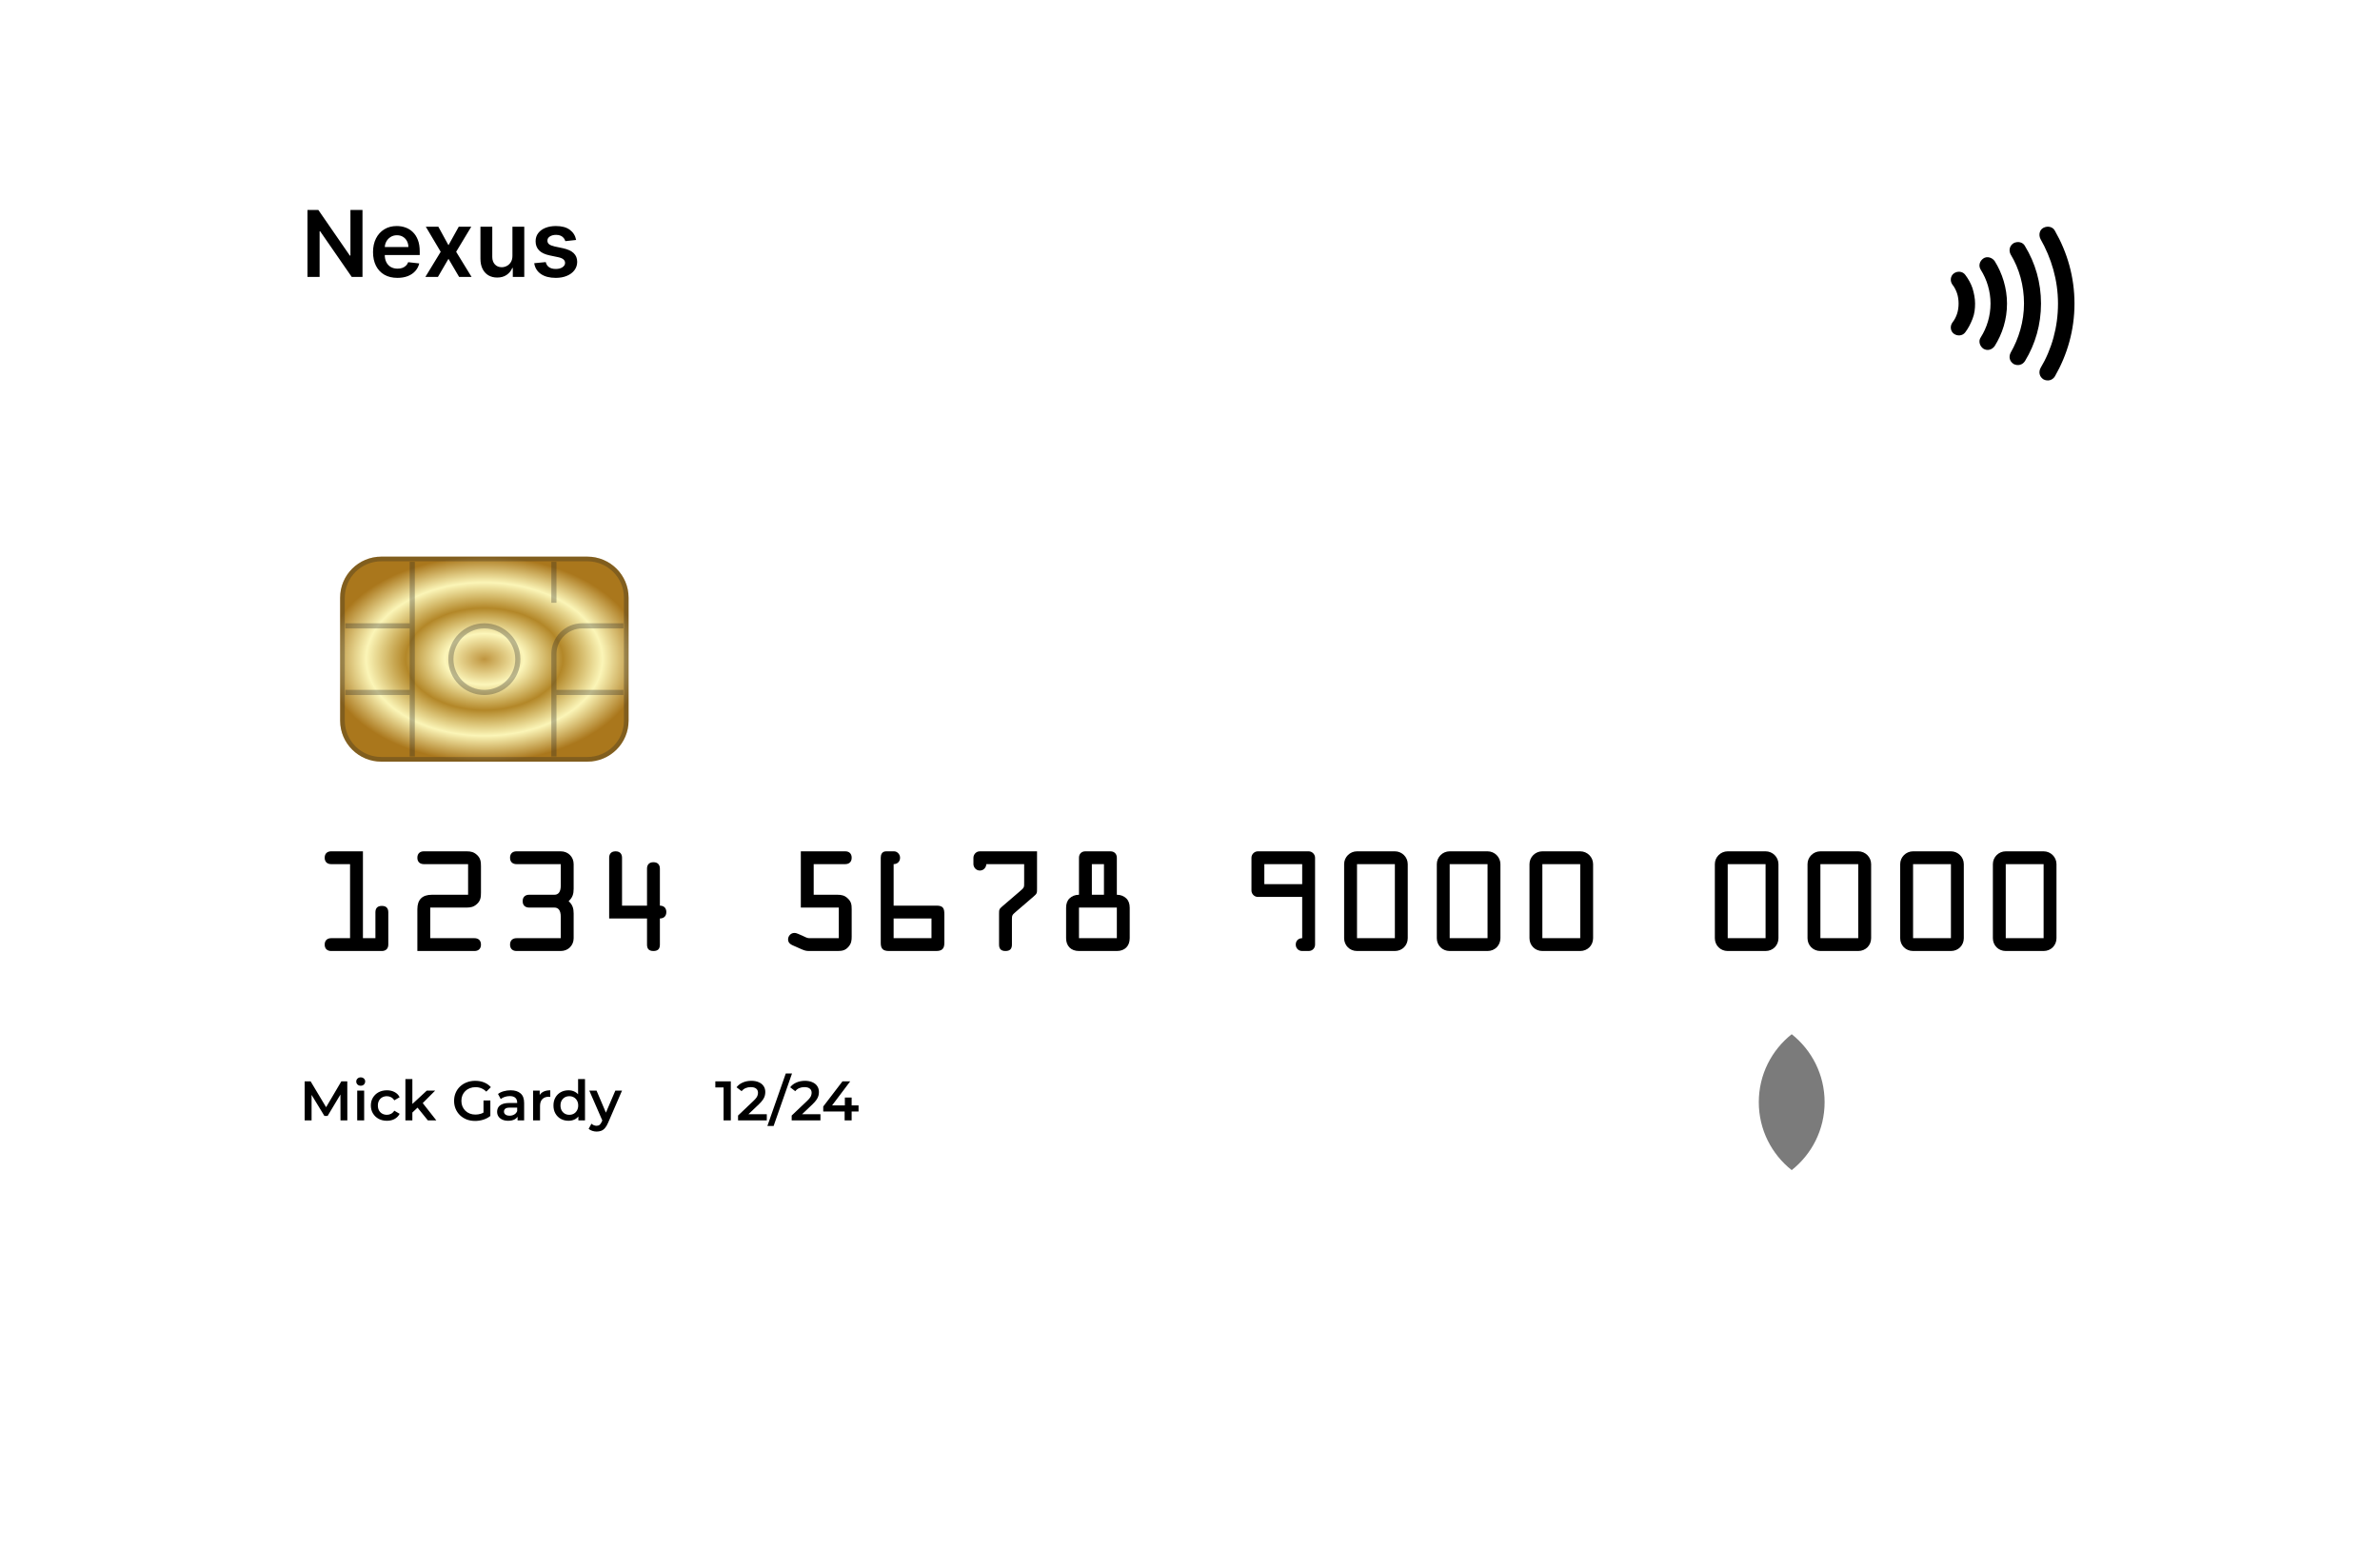 <svg width="461" height="300" viewBox="0 0 461 300" fill="none" xmlns="http://www.w3.org/2000/svg">
<g filter="url(#filter0_d_55_29792)">
<g clip-path="url(#clip0_55_29792)">
<rect x="16" y="16" width="429" height="268" rx="36.64" fill="white" fill-opacity="0.5" shape-rendering="crispEdges"/>
<path d="M497.271 348.353C504.922 341.34 521.18 325.783 525.005 319.663L467.624 258.457L408.331 194.382L382.509 166.648L357.644 141.783C355.413 139.232 350.185 133.749 347.124 132.219C344.064 130.689 338.836 131.582 336.605 132.219L325.129 142.739C323.853 143.695 320.538 147.329 317.478 154.215C314.417 161.101 321.303 172.386 325.129 177.167L335.648 188.644L445.628 309.143L477.188 343.571C479.738 346.122 485.412 351.605 487.708 353.135C490.003 354.665 495.04 350.585 497.271 348.353Z" fill="white"/>
<path d="M58.308 281.673L58.308 239.33L176.895 112.136C201.441 86.952 255.124 31.612 273.486 11.72C291.848 -8.172 296.438 3.431 296.438 11.72L296.438 76.751L127.165 251.762L96.562 285.234C76.67 308.952 71.697 312.331 71.697 311.056C60.22 311.821 57.989 291.786 58.308 281.673Z" fill="white"/>
<path d="M306.958 11.72L306.958 76.751L525.005 309.143C527.555 312.331 534.186 314.69 540.307 298.623C541.263 294.479 542.984 283.513 542.219 272.802L542.219 266.107C542.538 258.138 542.411 240.86 539.35 235.504C536.29 230.149 534.25 226.897 533.612 225.941L489.62 176.211L438.934 122.656L386.335 67.188L335.648 17.458L319.391 3.112C315.246 -0.394 306.958 -3.582 306.958 11.72Z" fill="white"/>
<path d="M110.907 351.222L78.391 320.619L222.799 168.56L259.141 134.132C260.843 134.55 264.566 135.517 265.835 136.044C270.426 137.575 276.036 143.058 278.268 145.608C280.499 148.158 284.388 155.171 282.093 162.822C279.798 170.473 263.285 190.237 255.315 199.163L110.907 351.222Z" fill="white"/>
<path d="M70.299 181.713L70.299 164.889L64.138 164.889C63.489 164.889 62.891 165.236 62.891 166.13C62.891 167.023 63.489 167.37 64.138 167.37L67.805 167.37L67.805 181.713L64.138 181.713C63.489 181.713 62.891 182.061 62.891 182.954C62.891 183.847 63.489 184.195 64.138 184.195L73.965 184.195C74.614 184.195 75.212 183.847 75.212 182.954L75.212 176.701C75.212 175.981 74.888 175.46 73.965 175.46C73.042 175.46 72.718 175.981 72.718 176.701L72.718 181.713L70.299 181.713Z" fill="black"/>
<path d="M83.336 175.783L90.37 175.783C91.193 175.783 91.767 175.658 92.39 175.088C93.089 174.443 93.163 173.773 93.163 172.879L93.163 167.792C93.163 166.899 93.089 166.229 92.39 165.584C91.767 165.013 91.193 164.889 90.37 164.889L82.089 164.889C81.441 164.889 80.842 165.236 80.842 166.13C80.842 167.023 81.441 167.37 82.089 167.37L90.669 167.37L90.669 173.301L83.661 173.301C81.79 173.301 80.842 174.244 80.842 176.105L80.842 184.195L91.916 184.195C92.565 184.195 93.163 183.847 93.163 182.954C93.163 182.061 92.565 181.713 91.916 181.713L83.336 181.713L83.336 175.783Z" fill="black"/>
<path d="M108.621 167.37L108.621 171.49C108.621 172.879 108.072 173.301 107.374 173.301L102.485 173.301C101.836 173.301 101.238 173.648 101.238 174.542C101.238 175.435 101.836 175.783 102.485 175.783L107.374 175.783C108.072 175.783 108.621 176.204 108.621 177.594L108.621 181.713L100.041 181.713C99.392 181.713 98.794 182.061 98.794 182.954C98.794 183.847 99.392 184.195 100.041 184.195L108.621 184.195C110.042 184.195 111.115 183.128 111.115 181.713L111.115 176.949C111.115 175.956 110.915 175.237 110.142 174.542C110.915 173.847 111.115 173.127 111.115 172.135L111.115 167.37C111.115 165.956 110.042 164.889 108.621 164.889L100.041 164.889C99.392 164.889 98.794 165.236 98.794 166.13C98.794 167.023 99.392 167.37 100.041 167.37L108.621 167.37Z" fill="black"/>
<path d="M120.486 175.41L120.486 166.13C120.486 165.509 120.187 164.889 119.239 164.889C118.291 164.889 117.992 165.509 117.992 166.13L117.992 177.892L125.325 177.892L125.325 182.954C125.325 183.748 125.674 184.195 126.572 184.195C127.47 184.195 127.819 183.748 127.819 182.954L127.819 177.892C128.468 177.892 129.066 177.544 129.066 176.651C129.066 175.758 128.468 175.41 127.819 175.41L127.819 168.239C127.819 167.618 127.52 166.998 126.572 166.998C125.624 166.998 125.325 167.618 125.325 168.239L125.325 175.41L120.486 175.41Z" fill="black"/>
<path d="M157.611 167.37L163.722 167.37C164.37 167.37 164.969 167.023 164.969 166.13C164.969 165.236 164.37 164.889 163.722 164.889L155.117 164.889L155.117 175.783L162.475 175.783L162.475 181.713L156.713 181.713C156.314 181.713 155.74 181.366 155.391 181.217L154.643 180.894C154.369 180.77 154.144 180.696 153.845 180.696C153.196 180.696 152.648 181.291 152.648 181.937C152.648 182.805 153.396 183.028 154.069 183.326L155.017 183.748C155.641 184.021 156.015 184.195 156.663 184.195L162.2 184.195C163.098 184.195 163.747 184.095 164.37 183.351C164.894 182.731 164.969 182.185 164.969 181.415L164.969 176.105C164.969 175.237 164.894 174.641 164.196 173.996C163.597 173.425 162.998 173.301 162.2 173.301L157.611 173.301L157.611 167.37Z" fill="black"/>
<path d="M173.093 167.37C173.816 167.37 174.34 166.874 174.34 166.13C174.34 165.484 173.816 164.889 173.168 164.889L171.671 164.889C170.798 164.889 170.599 165.559 170.599 166.13L170.599 182.631C170.599 183.773 171.048 184.195 172.22 184.195L181.299 184.195C182.421 184.195 182.92 183.798 182.92 182.631L182.92 177.073C182.92 175.931 182.671 175.41 181.424 175.41L173.093 175.41L173.093 167.37ZM180.426 177.892L180.426 181.713L173.093 181.713L173.093 177.892L180.426 177.892Z" fill="black"/>
<path d="M198.377 167.37L198.377 170.795C198.377 171.887 198.427 171.862 197.604 172.581L194.162 175.534C193.539 176.08 193.514 176.155 193.514 176.974L193.514 182.954C193.514 183.748 193.863 184.195 194.761 184.195C195.659 184.195 196.008 183.748 196.008 182.954L196.008 178.14C196.008 177.271 196.058 177.222 196.706 176.651L200.198 173.648C200.896 173.053 200.871 172.954 200.871 172.085L200.871 164.889L189.797 164.889C188.999 164.889 188.55 165.584 188.55 166.13L188.55 167.37C188.55 167.916 188.999 168.611 189.797 168.611C190.595 168.611 191.044 167.916 191.044 167.37L198.377 167.37Z" fill="black"/>
<path d="M211.49 173.301L211.49 167.37L213.834 167.37L213.834 173.301L211.49 173.301ZM210.243 164.889C209.395 164.889 208.996 165.484 208.996 166.13L208.996 173.301C208.222 173.301 207.624 173.574 207.175 173.996C206.726 174.418 206.501 175.038 206.501 175.807L206.501 181.713C206.501 183.227 207.449 184.195 208.996 184.195L216.329 184.195C217.875 184.195 218.823 183.227 218.823 181.713L218.823 175.807C218.823 175.038 218.598 174.418 218.149 173.996C217.7 173.574 217.102 173.301 216.329 173.301L216.329 166.13C216.329 165.484 215.93 164.889 215.081 164.889L210.243 164.889ZM208.996 181.713L208.996 175.783L216.329 175.783L216.329 181.713L208.996 181.713Z" fill="black"/>
<path d="M252.231 181.713C251.508 181.713 250.984 182.21 250.984 182.954C250.984 183.624 251.483 184.195 252.231 184.195L253.478 184.195C254.227 184.195 254.725 183.624 254.725 182.954L254.725 166.13C254.725 165.484 254.177 164.889 253.478 164.889L243.651 164.889C242.953 164.889 242.404 165.484 242.404 166.13L242.404 172.482C242.404 173.127 242.953 173.723 243.651 173.723L252.231 173.723L252.231 181.713ZM244.898 171.241L244.898 167.37L252.231 167.37L252.231 171.241L244.898 171.241Z" fill="black"/>
<path d="M262.85 164.889C261.478 164.889 260.355 166.005 260.355 167.37L260.355 181.713C260.355 183.103 261.428 184.195 262.85 184.195L270.183 184.195C271.604 184.195 272.677 183.103 272.677 181.713L272.677 167.37C272.677 166.005 271.554 164.889 270.183 164.889L262.85 164.889ZM262.85 181.713L262.85 167.37L270.183 167.37L270.183 181.713L262.85 181.713Z" fill="black"/>
<path d="M280.801 164.889C279.429 164.889 278.307 166.005 278.307 167.37L278.307 181.713C278.307 183.103 279.379 184.195 280.801 184.195L288.134 184.195C289.556 184.195 290.628 183.103 290.628 181.713L290.628 167.37C290.628 166.005 289.506 164.889 288.134 164.889L280.801 164.889ZM280.801 181.713L280.801 167.37L288.134 167.37L288.134 181.713L280.801 181.713Z" fill="black"/>
<path d="M298.752 164.889C297.38 164.889 296.258 166.005 296.258 167.37L296.258 181.713C296.258 183.103 297.331 184.195 298.752 184.195L306.085 184.195C307.507 184.195 308.579 183.103 308.579 181.713L308.579 167.37C308.579 166.005 307.457 164.889 306.085 164.889L298.752 164.889ZM298.752 181.713L298.752 167.37L306.085 167.37L306.085 181.713L298.752 181.713Z" fill="black"/>
<path d="M334.655 164.889C333.283 164.889 332.161 166.005 332.161 167.37L332.161 181.713C332.161 183.103 333.233 184.195 334.655 184.195L341.988 184.195C343.409 184.195 344.482 183.103 344.482 181.713L344.482 167.37C344.482 166.005 343.36 164.889 341.988 164.889L334.655 164.889ZM334.655 181.713L334.655 167.37L341.988 167.37L341.988 181.713L334.655 181.713Z" fill="black"/>
<path d="M352.606 164.889C351.234 164.889 350.112 166.005 350.112 167.37L350.112 181.713C350.112 183.103 351.185 184.195 352.606 184.195L359.939 184.195C361.361 184.195 362.433 183.103 362.433 181.713L362.433 167.37C362.433 166.005 361.311 164.889 359.939 164.889L352.606 164.889ZM352.606 181.713L352.606 167.37L359.939 167.37L359.939 181.713L352.606 181.713Z" fill="black"/>
<path d="M370.558 164.889C369.186 164.889 368.063 166.005 368.063 167.37L368.063 181.713C368.063 183.103 369.136 184.195 370.558 184.195L377.89 184.195C379.312 184.195 380.385 183.103 380.385 181.713L380.385 167.37C380.385 166.005 379.262 164.889 377.89 164.889L370.558 164.889ZM370.558 181.713L370.558 167.37L377.89 167.37L377.89 181.713L370.558 181.713Z" fill="black"/>
<path d="M388.509 164.889C387.137 164.889 386.015 166.005 386.015 167.37L386.015 181.713C386.015 183.103 387.087 184.195 388.509 184.195L395.842 184.195C397.263 184.195 398.336 183.103 398.336 181.713L398.336 167.37C398.336 166.005 397.214 164.889 395.842 164.889L388.509 164.889ZM388.509 181.713L388.509 167.37L395.842 167.37L395.842 181.713L388.509 181.713Z" fill="black"/>
<path d="M59.014 217L59.014 209.447L60.169 209.447L63.47 214.961L62.866 214.961L66.114 209.447L67.268 209.447L67.279 217L65.952 217L65.941 211.53L66.222 211.53L63.459 216.137L62.834 216.137L60.028 211.53L60.352 211.53L60.352 217L59.014 217ZM69.19 217L69.19 211.238L70.538 211.238L70.538 217L69.19 217ZM69.869 210.289C69.618 210.289 69.409 210.21 69.244 210.052C69.085 209.893 69.006 209.703 69.006 209.48C69.006 209.249 69.085 209.059 69.244 208.908C69.409 208.75 69.618 208.67 69.869 208.67C70.121 208.67 70.326 208.746 70.484 208.897C70.65 209.041 70.733 209.224 70.733 209.447C70.733 209.685 70.653 209.886 70.495 210.052C70.337 210.21 70.128 210.289 69.869 210.289ZM74.952 217.076C74.348 217.076 73.808 216.95 73.334 216.698C72.866 216.439 72.499 216.086 72.233 215.641C71.967 215.195 71.834 214.687 71.834 214.119C71.834 213.544 71.967 213.037 72.233 212.598C72.499 212.152 72.866 211.803 73.334 211.551C73.808 211.3 74.348 211.174 74.952 211.174C75.513 211.174 76.006 211.289 76.43 211.519C76.862 211.742 77.189 212.073 77.412 212.512L76.376 213.116C76.204 212.842 75.991 212.641 75.74 212.512C75.495 212.382 75.229 212.317 74.941 212.317C74.61 212.317 74.312 212.389 74.046 212.533C73.779 212.677 73.571 212.886 73.42 213.159C73.269 213.425 73.193 213.745 73.193 214.119C73.193 214.493 73.269 214.817 73.42 215.09C73.571 215.356 73.779 215.561 74.046 215.705C74.312 215.849 74.61 215.921 74.941 215.921C75.229 215.921 75.495 215.856 75.74 215.727C75.991 215.597 76.204 215.396 76.376 215.123L77.412 215.727C77.189 216.158 76.862 216.493 76.43 216.73C76.006 216.96 75.513 217.076 74.952 217.076ZM79.626 215.716L79.658 214.022L82.668 211.238L84.287 211.238L81.73 213.806L81.017 214.4L79.626 215.716ZM78.525 217L78.525 208.994L79.874 208.994L79.874 217L78.525 217ZM82.873 217L80.769 214.4L81.622 213.321L84.513 217L82.873 217ZM92.024 217.108C91.434 217.108 90.891 217.014 90.395 216.827C89.906 216.633 89.478 216.363 89.111 216.018C88.744 215.666 88.46 215.252 88.258 214.777C88.057 214.303 87.956 213.785 87.956 213.224C87.956 212.663 88.057 212.145 88.258 211.67C88.46 211.195 88.744 210.785 89.111 210.44C89.485 210.087 89.92 209.818 90.416 209.631C90.913 209.437 91.456 209.339 92.046 209.339C92.686 209.339 93.261 209.444 93.772 209.652C94.29 209.861 94.725 210.167 95.078 210.569L94.193 211.433C93.898 211.138 93.578 210.922 93.233 210.785C92.894 210.641 92.52 210.569 92.11 210.569C91.715 210.569 91.348 210.634 91.01 210.764C90.672 210.893 90.38 211.077 90.136 211.314C89.891 211.551 89.701 211.832 89.564 212.155C89.435 212.479 89.37 212.835 89.37 213.224C89.37 213.605 89.435 213.957 89.564 214.281C89.701 214.605 89.891 214.889 90.136 215.133C90.38 215.371 90.668 215.554 90.999 215.684C91.33 215.813 91.697 215.878 92.1 215.878C92.474 215.878 92.833 215.82 93.178 215.705C93.531 215.583 93.865 215.382 94.182 215.101L94.98 216.148C94.585 216.464 94.124 216.705 93.599 216.871C93.081 217.029 92.556 217.108 92.024 217.108ZM93.653 215.964L93.653 213.137L94.98 213.137L94.98 216.148L93.653 215.964ZM100.251 217L100.251 215.835L100.175 215.587L100.175 213.547C100.175 213.152 100.056 212.846 99.819 212.63C99.582 212.407 99.222 212.296 98.74 212.296C98.416 212.296 98.096 212.346 97.78 212.447C97.471 212.548 97.208 212.688 96.992 212.868L96.463 211.886C96.773 211.648 97.14 211.472 97.564 211.357C97.996 211.235 98.442 211.174 98.902 211.174C99.736 211.174 100.38 211.375 100.833 211.778C101.294 212.173 101.524 212.788 101.524 213.623L101.524 217L100.251 217ZM98.438 217.076C98.007 217.076 97.629 217.004 97.305 216.86C96.981 216.709 96.73 216.504 96.55 216.245C96.377 215.979 96.291 215.68 96.291 215.349C96.291 215.026 96.366 214.734 96.517 214.475C96.676 214.216 96.931 214.011 97.284 213.86C97.636 213.709 98.104 213.634 98.686 213.634L100.359 213.634L100.359 214.529L98.783 214.529C98.323 214.529 98.014 214.605 97.855 214.756C97.697 214.9 97.618 215.079 97.618 215.295C97.618 215.54 97.715 215.734 97.909 215.878C98.104 216.022 98.373 216.094 98.719 216.094C99.049 216.094 99.344 216.018 99.603 215.867C99.87 215.716 100.06 215.493 100.175 215.198L100.402 216.007C100.272 216.345 100.038 216.608 99.7 216.795C99.37 216.982 98.949 217.076 98.438 217.076ZM103.255 217L103.255 211.238L104.539 211.238L104.539 212.824L104.388 212.36C104.56 211.972 104.83 211.677 105.197 211.476C105.571 211.274 106.035 211.174 106.589 211.174L106.589 212.458C106.531 212.443 106.477 212.436 106.427 212.436C106.377 212.429 106.326 212.425 106.276 212.425C105.765 212.425 105.359 212.576 105.057 212.878C104.754 213.173 104.603 213.616 104.603 214.206L104.603 217L103.255 217ZM110.119 217.076C109.565 217.076 109.065 216.953 108.619 216.709C108.18 216.457 107.835 216.112 107.583 215.673C107.331 215.234 107.205 214.716 107.205 214.119C107.205 213.522 107.331 213.004 107.583 212.565C107.835 212.127 108.18 211.785 108.619 211.54C109.065 211.296 109.565 211.174 110.119 211.174C110.601 211.174 111.032 211.282 111.413 211.497C111.795 211.706 112.097 212.026 112.32 212.458C112.543 212.889 112.654 213.443 112.654 214.119C112.654 214.788 112.546 215.342 112.33 215.781C112.115 216.212 111.816 216.536 111.435 216.752C111.054 216.968 110.615 217.076 110.119 217.076ZM110.28 215.921C110.604 215.921 110.892 215.849 111.144 215.705C111.403 215.561 111.608 215.353 111.759 215.079C111.917 214.806 111.996 214.486 111.996 214.119C111.996 213.745 111.917 213.425 111.759 213.159C111.608 212.886 111.403 212.677 111.144 212.533C110.892 212.389 110.604 212.317 110.28 212.317C109.957 212.317 109.665 212.389 109.406 212.533C109.155 212.677 108.95 212.886 108.791 213.159C108.64 213.425 108.565 213.745 108.565 214.119C108.565 214.486 108.64 214.806 108.791 215.079C108.95 215.353 109.155 215.561 109.406 215.705C109.665 215.849 109.957 215.921 110.28 215.921ZM112.028 217L112.028 215.641L112.082 214.108L111.974 212.576L111.974 208.994L113.312 208.994L113.312 217L112.028 217ZM115.562 219.169C115.282 219.169 115.001 219.122 114.721 219.028C114.44 218.935 114.206 218.805 114.019 218.64L114.559 217.647C114.695 217.77 114.85 217.867 115.023 217.939C115.195 218.011 115.372 218.047 115.551 218.047C115.796 218.047 115.994 217.985 116.145 217.863C116.296 217.741 116.436 217.536 116.566 217.248L116.9 216.493L117.008 216.331L119.187 211.238L120.482 211.238L117.785 217.464C117.605 217.896 117.404 218.237 117.181 218.489C116.965 218.741 116.72 218.917 116.447 219.018C116.181 219.118 115.886 219.169 115.562 219.169ZM116.749 217.205L114.149 211.238L115.551 211.238L117.666 216.212L116.749 217.205Z" fill="black"/>
<path d="M140.155 217L140.155 209.987L140.77 210.623L138.558 210.623L138.558 209.447L141.558 209.447L141.558 217L140.155 217ZM142.959 217L142.959 216.061L145.959 213.213C146.21 212.975 146.397 212.767 146.52 212.587C146.642 212.407 146.721 212.242 146.757 212.091C146.8 211.932 146.822 211.785 146.822 211.648C146.822 211.303 146.703 211.037 146.466 210.85C146.228 210.656 145.879 210.559 145.419 210.559C145.052 210.559 144.718 210.623 144.416 210.753C144.121 210.882 143.865 211.08 143.65 211.346L142.668 210.591C142.963 210.195 143.358 209.89 143.855 209.674C144.358 209.451 144.919 209.339 145.538 209.339C146.084 209.339 146.559 209.429 146.962 209.609C147.372 209.782 147.685 210.03 147.901 210.354C148.124 210.677 148.235 211.062 148.235 211.508C148.235 211.753 148.203 211.997 148.138 212.242C148.073 212.479 147.951 212.731 147.771 212.997C147.591 213.263 147.329 213.562 146.984 213.893L144.405 216.342L144.114 215.813L148.527 215.813L148.527 217L142.959 217ZM148.643 218.079L152.204 207.915L153.412 207.915L149.851 218.079L148.643 218.079ZM153.348 217L153.348 216.061L156.348 213.213C156.6 212.975 156.787 212.767 156.909 212.587C157.031 212.407 157.11 212.242 157.146 212.091C157.189 211.932 157.211 211.785 157.211 211.648C157.211 211.303 157.092 211.037 156.855 210.85C156.618 210.656 156.269 210.559 155.808 210.559C155.441 210.559 155.107 210.623 154.805 210.753C154.51 210.882 154.255 211.08 154.039 211.346L153.057 210.591C153.352 210.195 153.747 209.89 154.244 209.674C154.747 209.451 155.308 209.339 155.927 209.339C156.474 209.339 156.948 209.429 157.351 209.609C157.761 209.782 158.074 210.03 158.29 210.354C158.513 210.677 158.624 211.062 158.624 211.508C158.624 211.753 158.592 211.997 158.527 212.242C158.463 212.479 158.34 212.731 158.16 212.997C157.981 213.263 157.718 213.562 157.373 213.893L154.794 216.342L154.503 215.813L158.916 215.813L158.916 217L153.348 217ZM159.459 215.284L159.459 214.313L163.182 209.447L164.681 209.447L161.013 214.313L160.312 214.098L166.3 214.098L166.3 215.284L159.459 215.284ZM163.603 217L163.603 215.284L163.646 214.098L163.646 212.576L164.962 212.576L164.962 217L163.603 217Z" fill="black"/>
<g filter="url(#filter1_b_55_29792)">
<path d="M65.884 115.756C65.884 111.37 69.457 107.815 73.865 107.815L113.772 107.815C118.18 107.815 121.754 111.37 121.754 115.756L121.754 139.578C121.754 143.963 118.18 147.519 113.772 147.519L73.865 147.519C69.457 147.519 65.884 143.963 65.884 139.578L65.884 115.756Z" fill="url(#paint0_angular_55_29792)"/>
<path d="M66.334 115.756C66.334 111.62 69.704 108.264 73.865 108.264L113.772 108.264C117.934 108.264 121.304 111.62 121.304 115.756L121.304 139.578C121.304 143.713 117.934 147.069 113.772 147.069L73.865 147.069C69.704 147.069 66.334 143.713 66.334 139.578L66.334 115.756Z" stroke="#232323" stroke-opacity="0.3" stroke-width="0.899"/>
</g>
<path d="M79.353 108.808L80.35 108.808L80.35 146.526L79.353 146.526L79.353 134.615L66.882 134.615L66.882 133.622L79.353 133.622L79.353 121.711L66.882 121.711L66.882 120.719L79.353 120.719L79.353 108.808Z" fill="#232323" fill-opacity="0.3"/>
<path d="M107.786 133.622L120.756 133.622L120.756 134.615L107.786 134.615L107.786 146.526L106.789 146.526L106.789 126.674C106.789 123.385 109.469 120.719 112.775 120.719L120.756 120.719L120.756 121.711L112.775 121.711C110.02 121.711 107.786 123.933 107.786 126.674L107.786 133.622Z" fill="#232323" fill-opacity="0.3"/>
<path d="M107.786 108.808L106.789 108.808L106.789 116.748L107.786 116.748L107.786 108.808Z" fill="#232323" fill-opacity="0.3"/>
<path fill-rule="evenodd" clip-rule="evenodd" d="M100.802 127.667C100.802 131.504 97.676 134.615 93.819 134.615C89.962 134.615 86.835 131.504 86.835 127.667C86.835 123.829 89.962 120.719 93.819 120.719C97.676 120.719 100.802 123.829 100.802 127.667ZM99.805 127.667C99.805 130.956 97.125 133.622 93.819 133.622C90.513 133.622 87.833 130.956 87.833 127.667C87.833 124.378 90.513 121.711 93.819 121.711C97.125 121.711 99.805 124.378 99.805 127.667Z" fill="#232323" fill-opacity="0.3"/>
<path d="M378.177 55.125C378.576 55.621 378.875 56.217 379.075 56.812C379.274 57.408 379.374 58.103 379.374 58.797C379.374 59.492 379.274 60.187 379.075 60.783C378.875 61.378 378.576 61.974 378.177 62.47C377.678 63.165 377.778 64.157 378.476 64.654C379.174 65.15 380.172 65.051 380.671 64.356C381.27 63.562 381.669 62.768 382.068 61.775C382.467 60.783 382.567 59.79 382.567 58.797C382.567 57.805 382.367 56.812 382.068 55.82C381.768 54.926 381.27 54.033 380.671 53.239C380.172 52.544 379.174 52.445 378.476 52.941C377.778 53.437 377.678 54.43 378.177 55.125Z" fill="black"/>
<path d="M383.664 52.246C384.861 54.132 385.56 56.415 385.56 58.797C385.56 61.18 384.861 63.463 383.664 65.349C383.165 66.043 383.464 67.036 384.163 67.532C384.961 68.028 385.859 67.731 386.358 67.036C387.854 64.654 388.752 61.874 388.752 58.797C388.752 55.82 387.854 52.941 386.358 50.559C385.859 49.864 384.861 49.566 384.163 50.063C383.464 50.559 383.165 51.452 383.664 52.246Z" fill="black"/>
<path d="M389.45 49.269C391.147 52.048 392.044 55.323 392.044 58.797C392.044 62.272 391.047 65.547 389.45 68.326C389.051 69.12 389.251 70.014 390.049 70.51C390.847 70.907 391.745 70.709 392.244 69.915C394.239 66.639 395.337 62.867 395.337 58.797C395.337 54.728 394.239 50.956 392.244 47.68C391.845 46.886 390.847 46.688 390.049 47.085C389.251 47.581 389.051 48.474 389.45 49.269Z" fill="black"/>
<path d="M395.237 46.291C397.332 49.963 398.629 54.231 398.629 58.797C398.629 63.363 397.432 67.632 395.237 71.304C394.838 72.098 395.037 72.992 395.836 73.488C396.634 73.885 397.532 73.686 398.03 72.892C400.425 68.723 401.822 63.959 401.822 58.797C401.822 53.636 400.425 48.871 398.03 44.703C397.631 43.908 396.634 43.71 395.836 44.107C395.037 44.504 394.838 45.497 395.237 46.291Z" fill="black"/>
<g filter="url(#filter2_b_55_29792)">
<ellipse cx="336.648" cy="213.473" rx="16.775" ry="16.775" fill="white" fill-opacity="0.3"/>
</g>
<g filter="url(#filter3_b_55_29792)">
<path d="M374.224 213.473C374.224 222.737 366.713 230.248 357.449 230.248C348.184 230.248 340.674 222.737 340.674 213.473C340.674 204.208 348.184 196.698 357.449 196.698C366.713 196.698 374.224 204.208 374.224 213.473Z" fill="white" fill-opacity="0.7"/>
</g>
<g filter="url(#filter4_b_55_29792)">
<path d="M347.048 200.311C343.165 203.383 340.674 208.137 340.674 213.473C340.674 218.809 343.165 223.563 347.048 226.635C350.931 223.563 353.423 218.809 353.423 213.473C353.423 208.137 350.931 203.383 347.048 200.311Z" fill="#232323" fill-opacity="0.6"/>
</g>
<path d="M70.214 40.664L70.214 53.63L68.124 53.63L62.015 44.798L61.907 44.798L61.907 53.63L59.558 53.63L59.558 40.664L61.66 40.664L67.764 49.502L67.878 49.502L67.878 40.664L70.214 40.664ZM76.977 53.82C76.002 53.82 75.16 53.618 74.451 53.212C73.746 52.803 73.204 52.225 72.824 51.478C72.444 50.727 72.254 49.842 72.254 48.825C72.254 47.825 72.444 46.947 72.824 46.191C73.208 45.431 73.744 44.841 74.432 44.419C75.12 43.992 75.928 43.779 76.857 43.779C77.456 43.779 78.022 43.876 78.553 44.07C79.09 44.26 79.562 44.556 79.972 44.957C80.385 45.358 80.71 45.868 80.947 46.489C81.183 47.105 81.301 47.839 81.301 48.692L81.301 49.395L73.33 49.395L73.33 47.85L79.104 47.85C79.1 47.411 79.005 47.021 78.819 46.679C78.634 46.333 78.374 46.06 78.041 45.862C77.712 45.664 77.327 45.564 76.888 45.564C76.42 45.564 76.008 45.678 75.654 45.906C75.299 46.13 75.023 46.425 74.824 46.793C74.63 47.156 74.531 47.554 74.527 47.989L74.527 49.338C74.527 49.903 74.63 50.389 74.837 50.794C75.044 51.195 75.333 51.503 75.704 51.718C76.076 51.929 76.511 52.035 77.009 52.035C77.342 52.035 77.644 51.989 77.914 51.896C78.184 51.799 78.418 51.657 78.617 51.471C78.815 51.286 78.965 51.056 79.066 50.781L81.206 51.022C81.071 51.587 80.814 52.081 80.434 52.503C80.058 52.921 79.577 53.246 78.99 53.478C78.404 53.706 77.733 53.82 76.977 53.82ZM84.905 43.906L86.868 47.495L88.862 43.906L91.287 43.906L88.356 48.768L91.338 53.63L88.926 53.63L86.868 50.129L84.829 53.63L82.398 53.63L85.361 48.768L82.474 43.906L84.905 43.906ZM99.258 49.54L99.258 43.906L101.55 43.906L101.55 53.63L99.328 53.63L99.328 51.902L99.226 51.902C99.007 52.446 98.646 52.892 98.144 53.238C97.646 53.584 97.032 53.757 96.301 53.757C95.664 53.757 95.101 53.616 94.611 53.333C94.126 53.046 93.746 52.63 93.471 52.086C93.197 51.537 93.06 50.874 93.06 50.098L93.06 43.906L95.352 43.906L95.352 49.743C95.352 50.359 95.521 50.849 95.858 51.212C96.196 51.575 96.639 51.756 97.188 51.756C97.525 51.756 97.853 51.674 98.169 51.509C98.486 51.345 98.745 51.1 98.948 50.775C99.155 50.446 99.258 50.034 99.258 49.54ZM111.593 46.476L109.504 46.704C109.444 46.493 109.341 46.295 109.193 46.109C109.05 45.923 108.856 45.773 108.611 45.659C108.366 45.545 108.066 45.489 107.712 45.489C107.235 45.489 106.834 45.592 106.509 45.799C106.188 46.005 106.03 46.273 106.034 46.603C106.03 46.886 106.133 47.116 106.344 47.293C106.56 47.47 106.914 47.616 107.408 47.73L109.067 48.084C109.987 48.283 110.671 48.597 111.118 49.028C111.57 49.458 111.798 50.022 111.802 50.718C111.798 51.33 111.618 51.87 111.264 52.339C110.913 52.803 110.426 53.166 109.801 53.428C109.176 53.69 108.459 53.82 107.648 53.82C106.458 53.82 105.5 53.571 104.774 53.073C104.048 52.571 103.616 51.872 103.476 50.978L105.711 50.762C105.812 51.201 106.028 51.533 106.357 51.756C106.686 51.98 107.115 52.092 107.642 52.092C108.187 52.092 108.623 51.98 108.953 51.756C109.286 51.533 109.453 51.256 109.453 50.927C109.453 50.648 109.345 50.418 109.13 50.237C108.919 50.055 108.59 49.916 108.142 49.819L106.484 49.471C105.551 49.277 104.861 48.95 104.413 48.489C103.966 48.025 103.744 47.438 103.748 46.729C103.744 46.13 103.907 45.611 104.236 45.172C104.569 44.729 105.032 44.387 105.623 44.146C106.218 43.901 106.904 43.779 107.68 43.779C108.82 43.779 109.717 44.022 110.371 44.507C111.029 44.992 111.437 45.649 111.593 46.476Z" fill="black"/>
</g>
<rect x="16.348" y="16.348" width="428.303" height="267.303" rx="36.292" stroke="white" stroke-width="0.697" shape-rendering="crispEdges"/>
</g>
<defs>
<filter id="filter0_d_55_29792" x="0.715" y="0.715" width="459.57" height="298.57" filterUnits="userSpaceOnUse" color-interpolation-filters="sRGB">
<feFlood flood-opacity="0" result="BackgroundImageFix"/>
<feColorMatrix in="SourceAlpha" type="matrix" values="0 0 0 0 0 0 0 0 0 0 0 0 0 0 0 0 0 0 127 0" result="hardAlpha"/>
<feOffset/>
<feGaussianBlur stdDeviation="7.643"/>
<feComposite in2="hardAlpha" operator="out"/>
<feColorMatrix type="matrix" values="0 0 0 0 0 0 0 0 0 0 0 0 0 0 0 0 0 0 0.15 0"/>
<feBlend mode="normal" in2="BackgroundImageFix" result="effect1_dropShadow_55_29792"/>
<feBlend mode="normal" in="SourceGraphic" in2="effect1_dropShadow_55_29792" result="shape"/>
</filter>
<filter id="filter1_b_55_29792" x="54.645" y="96.576" width="78.348" height="62.182" filterUnits="userSpaceOnUse" color-interpolation-filters="sRGB">
<feFlood flood-opacity="0" result="BackgroundImageFix"/>
<feGaussianBlur in="BackgroundImageFix" stdDeviation="5.62"/>
<feComposite in2="SourceAlpha" operator="in" result="effect1_backgroundBlur_55_29792"/>
<feBlend mode="normal" in="SourceGraphic" in2="effect1_backgroundBlur_55_29792" result="shape"/>
</filter>
<filter id="filter2_b_55_29792" x="297.395" y="174.22" width="78.506" height="78.506" filterUnits="userSpaceOnUse" color-interpolation-filters="sRGB">
<feFlood flood-opacity="0" result="BackgroundImageFix"/>
<feGaussianBlur in="BackgroundImageFix" stdDeviation="11.239"/>
<feComposite in2="SourceAlpha" operator="in" result="effect1_backgroundBlur_55_29792"/>
<feBlend mode="normal" in="SourceGraphic" in2="effect1_backgroundBlur_55_29792" result="shape"/>
</filter>
<filter id="filter3_b_55_29792" x="318.196" y="174.22" width="78.506" height="78.506" filterUnits="userSpaceOnUse" color-interpolation-filters="sRGB">
<feFlood flood-opacity="0" result="BackgroundImageFix"/>
<feGaussianBlur in="BackgroundImageFix" stdDeviation="11.239"/>
<feComposite in2="SourceAlpha" operator="in" result="effect1_backgroundBlur_55_29792"/>
<feBlend mode="normal" in="SourceGraphic" in2="effect1_backgroundBlur_55_29792" result="shape"/>
</filter>
<filter id="filter4_b_55_29792" x="318.196" y="177.832" width="57.705" height="71.281" filterUnits="userSpaceOnUse" color-interpolation-filters="sRGB">
<feFlood flood-opacity="0" result="BackgroundImageFix"/>
<feGaussianBlur in="BackgroundImageFix" stdDeviation="11.239"/>
<feComposite in2="SourceAlpha" operator="in" result="effect1_backgroundBlur_55_29792"/>
<feBlend mode="normal" in="SourceGraphic" in2="effect1_backgroundBlur_55_29792" result="shape"/>
</filter>
<radialGradient id="paint0_angular_55_29792" cx="0" cy="0" r="1" gradientUnits="userSpaceOnUse" gradientTransform="translate(93.819 127.667) rotate(90) scale(19.852 30.562)">
<stop stop-color="#BF953F"/>
<stop offset="0.249" stop-color="#FCF6BA"/>
<stop offset="0.498" stop-color="#B38728"/>
<stop offset="0.748" stop-color="#FBF5B7"/>
<stop offset="1" stop-color="#AA771C"/>
</radialGradient>
<clipPath id="clip0_55_29792">
<rect x="16" y="16" width="429" height="268" rx="36.64" fill="white"/>
</clipPath>
</defs>
</svg>
